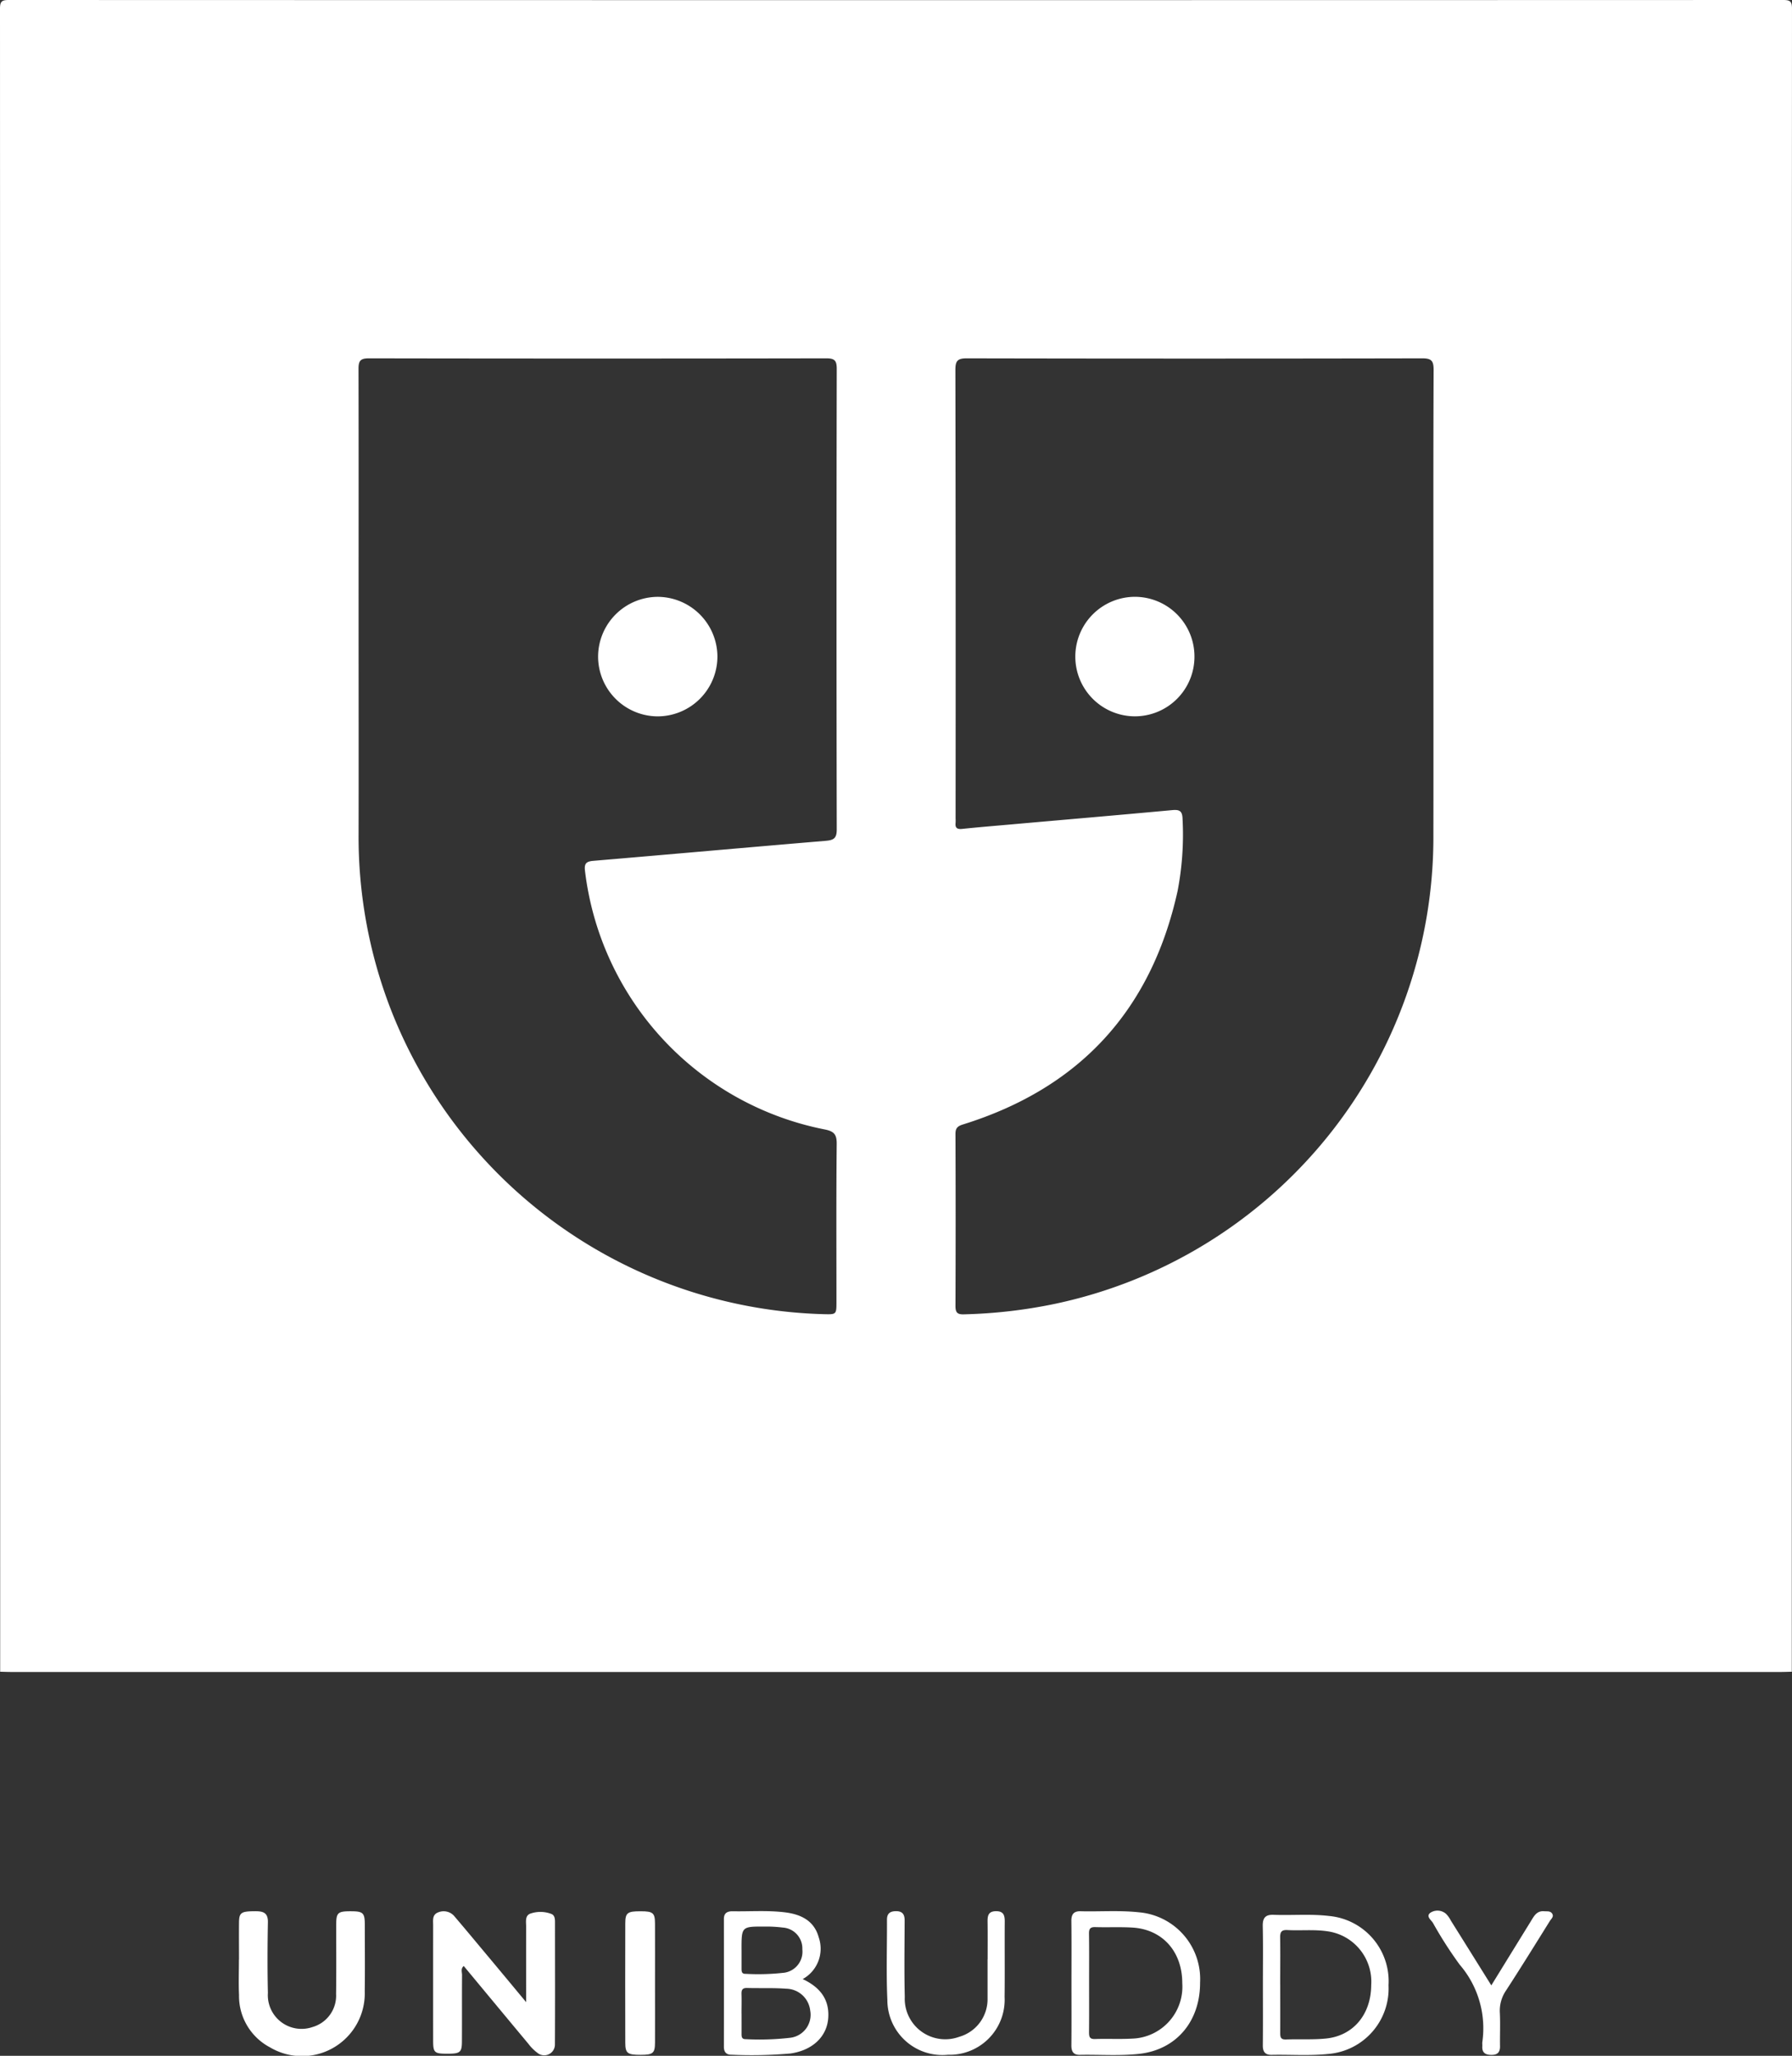 <svg xmlns="http://www.w3.org/2000/svg" width="186.112" height="213.487" viewBox="0 0 186.112 213.487">
  <rect x="0" y="0" width="186.112" height="213.487" fill="#333333" stroke="none"/>
  <g id="Group_3015" data-name="Group 3015" transform="translate(1331.077 226.011)">
    <path id="Path_3134" data-name="Path 3134" d="M-1094.7,783.759c0-2.832-.005-5.341,0-7.85,0-.512-.146-1.179.5-1.367a3.177,3.177,0,0,1,2.13.059c.35.147.368.528.368.862,0,4.228.016,8.456-.008,12.684a1.112,1.112,0,0,1-1.852.847,4.483,4.483,0,0,1-.9-.906c-2.24-2.685-4.471-5.378-6.719-8.086-.334.285-.173.635-.175.931-.016,2.279,0,4.559-.012,6.838,0,1.224-.167,1.349-1.611,1.341-1.246-.007-1.378-.128-1.379-1.355q-.005-6,0-11.991c0-.518-.115-1.106.549-1.343a1.459,1.459,0,0,1,1.7.466c.9,1.052,1.788,2.121,2.676,3.186C-1097.912,779.89-1096.4,781.708-1094.7,783.759Z" transform="translate(-181.734 -801.852)" fill="#fff"/>
    <path id="Path_3135" data-name="Path 3135" d="M-1206.022,779.307c0-1.289-.013-2.578,0-3.866.013-1.013.236-1.146,1.6-1.157.807-.006,1.424.072,1.4,1.148-.045,2.445-.056,4.892,0,7.336a3.5,3.5,0,0,0,4.62,3.548,3.391,3.391,0,0,0,2.461-3.441c.034-2.412.009-4.825.015-7.238,0-1.2.181-1.351,1.5-1.349,1.291,0,1.466.161,1.468,1.391,0,2.313.023,4.627-.006,6.94a6.517,6.517,0,0,1-9.844,5.8,6.023,6.023,0,0,1-3.213-5.442c-.056-1.22-.01-2.445-.01-3.668Z" transform="translate(-100.231 -801.822)" fill="#fff"/>
    <path id="Path_3136" data-name="Path 3136" d="M-944,781.3c1.82.85,2.788,2.125,2.655,4.035-.135,1.94-1.632,3.363-3.925,3.692a46.674,46.674,0,0,1-6.141.126c-.522.005-.772-.282-.771-.813q.007-6.645,0-13.289c0-.615.361-.8.9-.794,1.784.033,3.572-.107,5.35.1,1.686.192,3.113.831,3.6,2.614A3.6,3.6,0,0,1-944,781.3Zm-6.349,3.568c0,.694.005,1.388,0,2.082,0,.32,0,.6.444.591a27.634,27.634,0,0,0,4.55-.141,2.4,2.4,0,0,0,2.137-2.834,2.554,2.554,0,0,0-2.491-2.268c-1.347-.1-2.707-.036-4.061-.075-.514-.015-.6.23-.583.663C-950.334,783.549-950.353,784.21-950.353,784.871Zm0-6.621c0,.66,0,1.32,0,1.98,0,.287.026.538.4.526a23.887,23.887,0,0,0,4.048-.116,2.207,2.207,0,0,0,1.865-2.429,2.173,2.173,0,0,0-2.048-2.26,13.081,13.081,0,0,0-1.874-.1C-950.353,775.836-950.354,775.843-950.352,778.25Z" transform="translate(-303.713 -801.79)" fill="#fff"/>
    <path id="Path_3137" data-name="Path 3137" d="M-770.281,781.729c0-2.145.017-4.291-.01-6.435-.009-.7.23-1.053.963-1.034,2.011.052,4.027-.11,6.035.107a6.954,6.954,0,0,1,6.37,7.289c.015,4.058-2.485,7-6.345,7.416-2.039.221-4.089.06-6.134.1-.7.014-.892-.365-.886-1.006C-770.268,786.02-770.281,783.874-770.281,781.729Zm1.831-.074c0,1.719.011,3.438-.007,5.156,0,.464.048.739.627.719,1.288-.045,2.58.029,3.866-.044a5.389,5.389,0,0,0,5.192-5.752c.005-3.268-2.038-5.585-5.163-5.778-1.285-.079-2.578-.008-3.865-.049-.537-.017-.667.186-.66.69C-768.434,778.284-768.45,779.97-768.45,781.655Z" transform="translate(-449.518 -801.795)" fill="#fff"/>
    <path id="Path_3138" data-name="Path 3138" d="M-670.09,783.385c0-2.015.029-4.029-.014-6.043-.018-.841.251-1.218,1.129-1.184,1.912.073,3.831-.106,5.74.119a6.811,6.811,0,0,1,6.194,7.206,6.819,6.819,0,0,1-6.291,7.127c-1.942.2-3.894.05-5.84.09-.674.014-.932-.309-.925-.975C-670.076,787.611-670.089,785.5-670.09,783.385Zm1.8.019c0,1.65.007,3.3,0,4.952,0,.435-.006.772.6.749,1.384-.053,2.78.04,4.154-.1,2.845-.286,4.682-2.517,4.694-5.547a5.276,5.276,0,0,0-4.551-5.59c-1.38-.207-2.77-.051-4.152-.127-.648-.035-.762.238-.751.808C-668.273,780.168-668.293,781.786-668.293,783.4Z" transform="translate(-529.827 -803.323)" fill="#fff"/>
    <path id="Path_3139" data-name="Path 3139" d="M-856.441,779.263c0-1.289.013-2.578-.006-3.867-.01-.628.06-1.114.868-1.123.782-.009.921.413.916,1.075-.02,2.611.016,5.222-.016,7.833a5.711,5.711,0,0,1-5.886,6,5.712,5.712,0,0,1-6.289-5.689c-.125-2.771-.028-5.551-.04-8.327,0-.63.29-.882.906-.894.693-.013.931.32.928.972-.01,2.643-.05,5.288.014,7.931a4.209,4.209,0,0,0,5.638,4.149,4.059,4.059,0,0,0,2.959-4c0-.066,0-.132,0-.2q0-1.933,0-3.866Z" transform="translate(-372.064 -801.814)" fill="#fff"/>
    <path id="Path_3140" data-name="Path 3140" d="M-576.807,781.746c1.4-2.272,2.746-4.457,4.094-6.642.329-.533.61-1.125,1.4-1.057.293.025.628-.049.818.236.218.326-.093.552-.238.786-1.5,2.406-2.994,4.82-4.539,7.2a3.711,3.711,0,0,0-.65,2.313c.057,1.153,0,2.311.019,3.466.011.619-.234.913-.87.917s-1.021-.214-.97-.918c.009-.131-.016-.267,0-.4a10.124,10.124,0,0,0-2.349-8.053,42.357,42.357,0,0,1-2.775-4.33c-.193-.315-.778-.705-.248-1.074a1.345,1.345,0,0,1,1.581.107,2.62,2.62,0,0,1,.52.714C-579.629,777.22-578.254,779.428-576.807,781.746Z" transform="translate(-599.386 -801.583)" fill="#fff"/>
    <path id="Path_3141" data-name="Path 3141" d="M-1000.739,781.813c0,2.046.009,4.091,0,6.137-.007,1.108-.211,1.269-1.488,1.273-1.37,0-1.6-.155-1.6-1.266q-.016-6.186,0-12.373c0-1.115.223-1.274,1.593-1.27,1.281,0,1.488.164,1.494,1.264C-1000.73,777.656-1000.739,779.735-1000.739,781.813Z" transform="translate(-262.311 -801.847)" fill="#fff"/>
    <g id="Group_2843" data-name="Group 2843" transform="translate(-1331.077 -226.011)">
      <path id="Path_3142" data-name="Path 3142" d="M-1331.059-52.408q0-86.346-.018-172.692c0-.744.167-.911.911-.911q92.145.03,184.289,0c.744,0,.911.167.911.911q-.03,86.346-.019,172.692c-.4.009-.792.026-1.188.026q-91.849,0-183.7,0C-1330.266-52.382-1330.662-52.4-1331.059-52.408ZM-1182.207-161.7c0-8.629-.015-17.258.022-25.887,0-.938-.207-1.215-1.186-1.213q-23.654.049-47.308,0c-.99,0-1.177.3-1.175,1.225q.043,23.258.02,46.516a4.66,4.66,0,0,1,0,.5c-.059.537.173.68.693.626,1.643-.172,3.29-.307,4.936-.452,5.629-.5,11.26-.977,16.887-1.5.765-.071,1.037.114,1.057.917a30.868,30.868,0,0,1-.518,7.5q-4.111,18.566-22.282,24.226c-.577.18-.787.387-.785,1q.035,8.926,0,17.853c0,.714.223.891.9.867a52.476,52.476,0,0,0,9.343-1.071,49.552,49.552,0,0,0,39.394-48.793C-1182.195-146.825-1182.207-154.263-1182.207-161.7Zm-111.629-.1c0,7.47.015,14.94,0,22.41a49.628,49.628,0,0,0,3.315,18.121,49.715,49.715,0,0,0,45.01,31.731c1.306.032,1.307.032,1.307-1.322,0-5.454-.029-10.908.026-16.361.01-.988-.284-1.31-1.241-1.5a31.132,31.132,0,0,1-24.9-26.837c-.1-.783.126-1,.889-1.061,8.033-.678,16.062-1.4,24.1-2.074.857-.071,1.158-.272,1.156-1.2q-.048-23.9,0-47.8c0-.864-.207-1.108-1.09-1.107q-23.748.042-47.5,0c-.9,0-1.082.272-1.079,1.117C-1293.824-179.057-1293.836-170.43-1293.836-161.8Z" transform="translate(1331.077 226.011)" fill="#fff"/>
      <path id="Path_3143" data-name="Path 3143" d="M-768.218,92.564a6.209,6.209,0,0,1,6.174-6.2,6.2,6.2,0,0,1,6.2,6.27,6.191,6.191,0,0,1-6.219,6.142A6.2,6.2,0,0,1-768.218,92.564Z" transform="translate(879.897 -24.388)" fill="#fff"/>
      <path id="Path_3144" data-name="Path 3144" d="M-1018.015,92.551a6.226,6.226,0,0,1,6.193-6.185,6.23,6.23,0,0,1,6.2,6.183,6.221,6.221,0,0,1-6.247,6.229A6.216,6.216,0,0,1-1018.015,92.551Z" transform="translate(1080.131 -24.386)" fill="#fff"/>
    </g>
  </g>
</svg>
